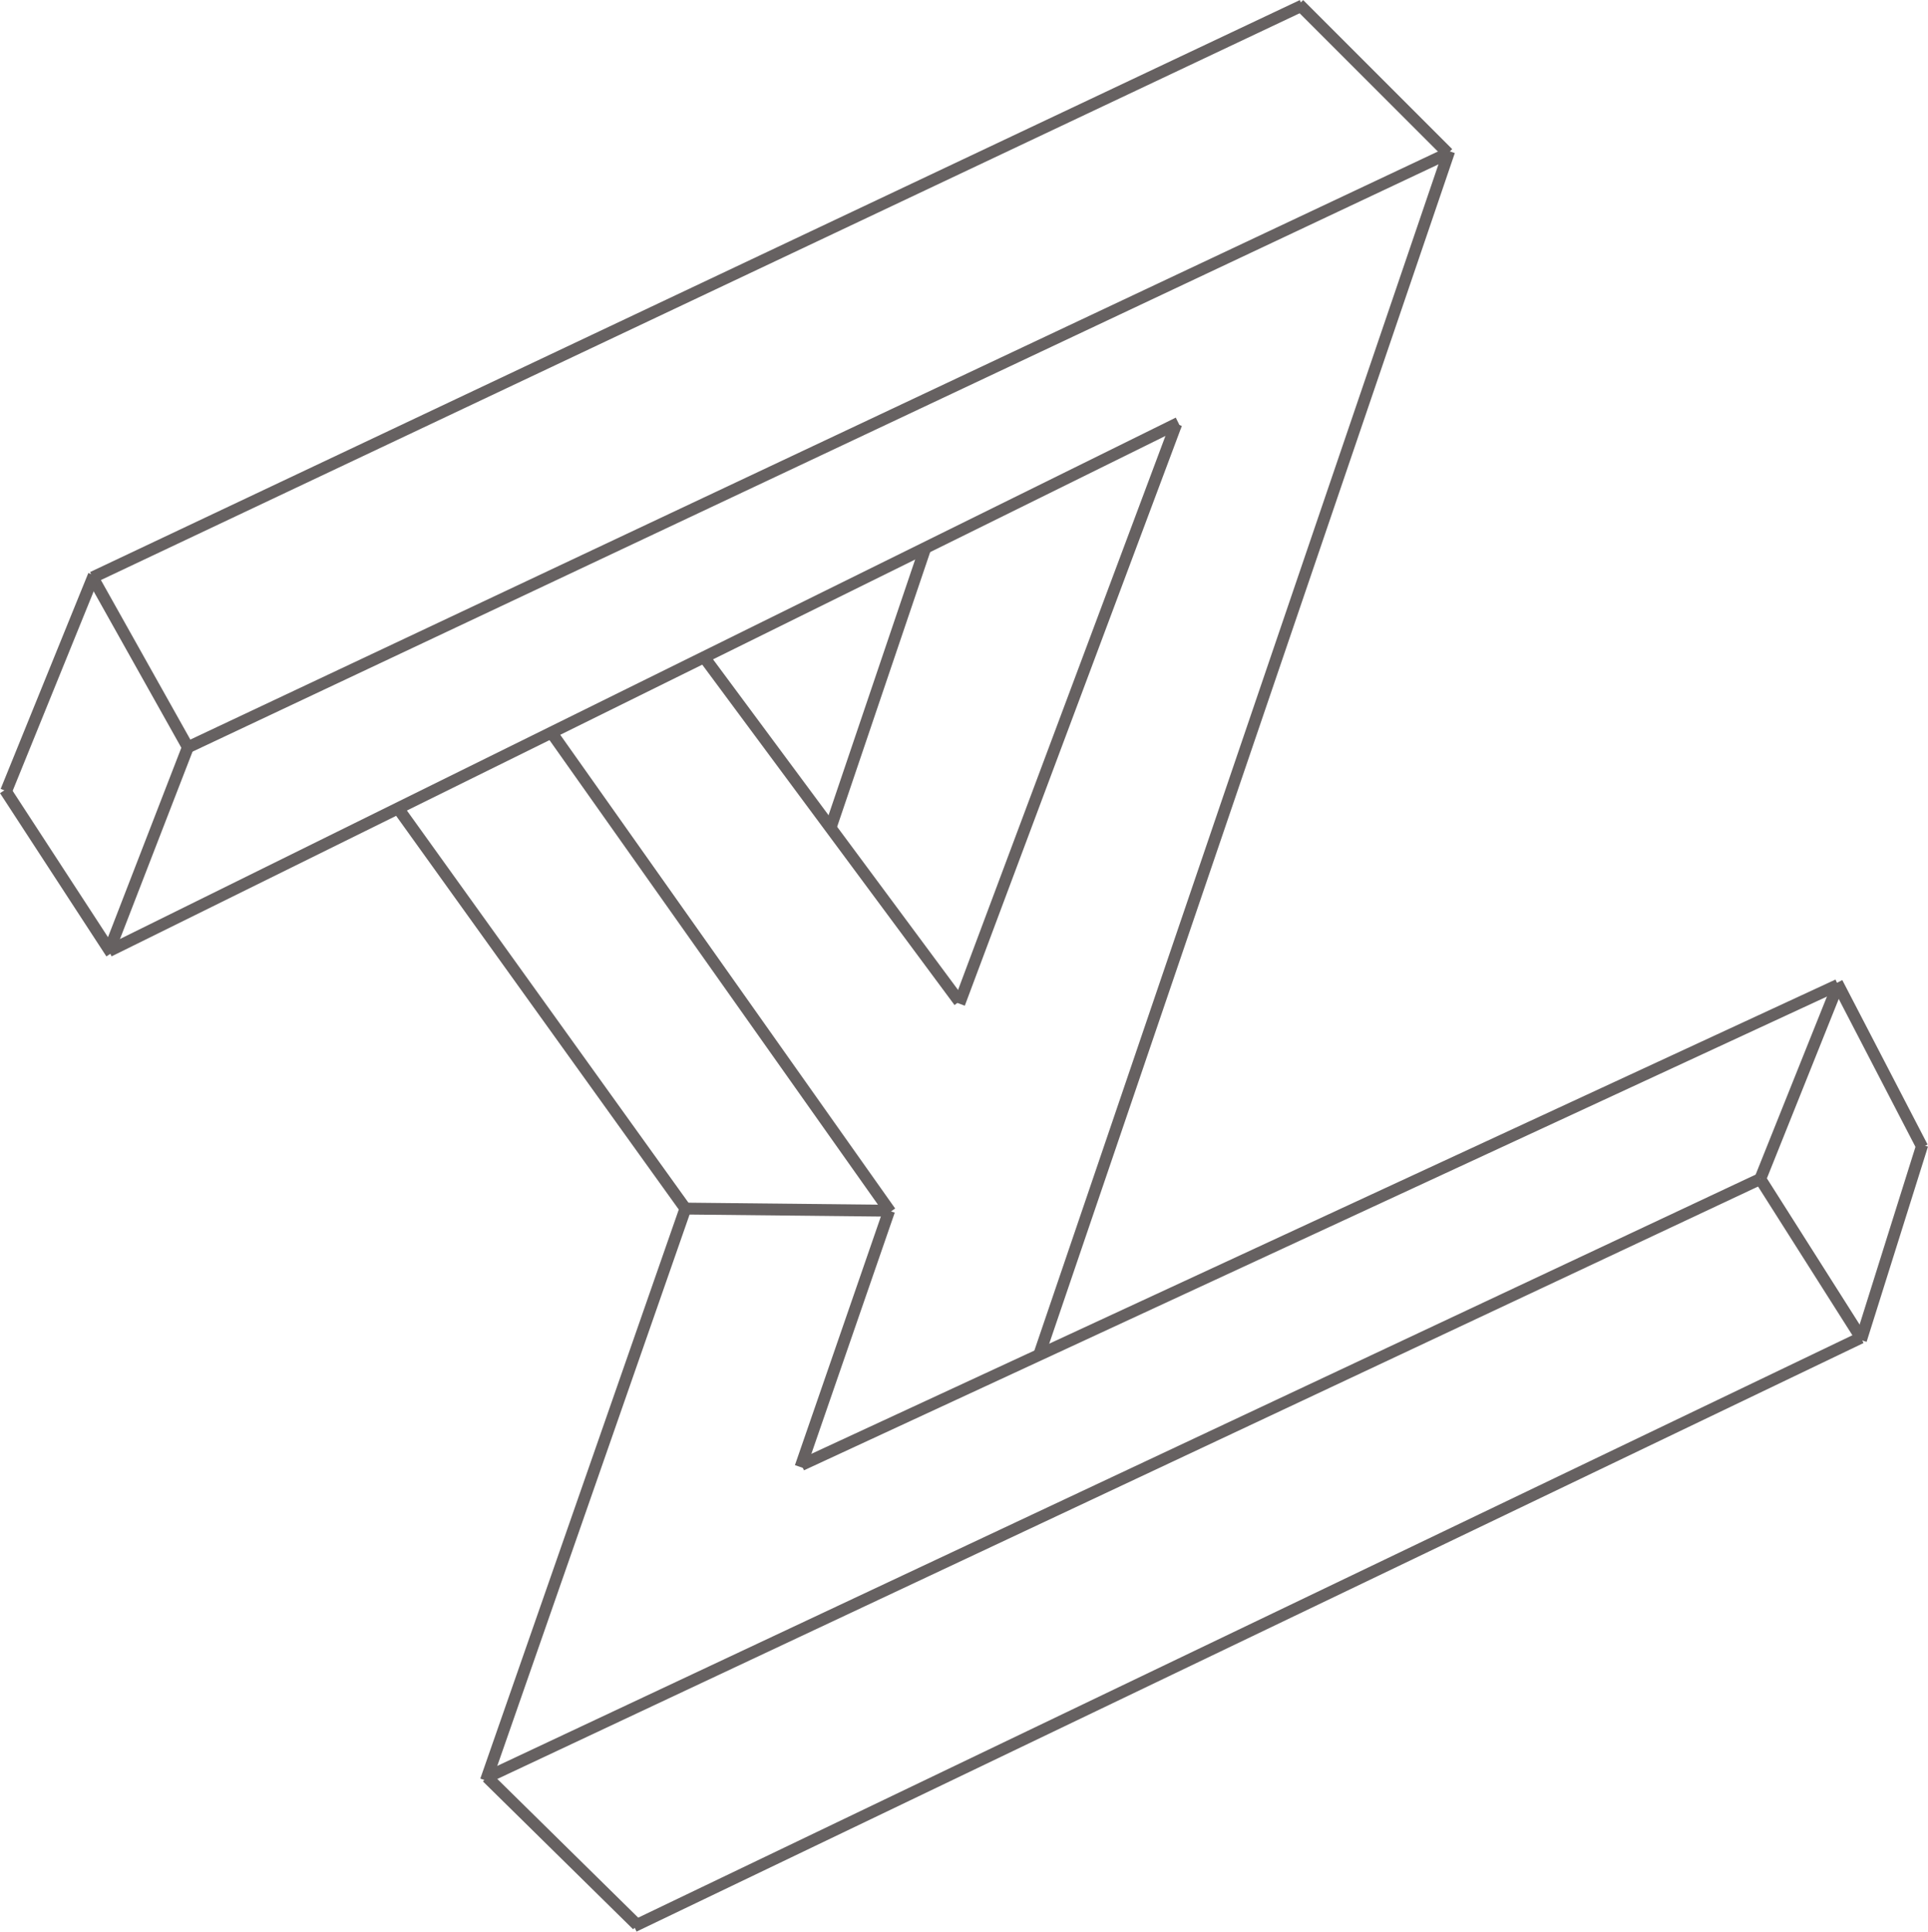 <svg xmlns="http://www.w3.org/2000/svg" viewBox="0 0 81.38 81.53"><defs><style>.cls-1{fill:none;stroke:#666161;stroke-miterlimit:10;stroke-width:0.5px;}</style></defs><g id="Layer_2" data-name="Layer 2"><g id="Layer_1-2" data-name="Layer 1"><line class="cls-1" x1="7.93" y1="31.54" x2="61.12" y2="6.47"/><line class="cls-1" x1="43.87" y1="57.16" x2="61.17" y2="6.38"/><line class="cls-1" x1="33.79" y1="61.92" x2="37.53" y2="51.1"/><line class="cls-1" x1="37.58" y1="51.15" x2="23.29" y2="30.94"/><line class="cls-1" x1="54.83" y1="0.18" x2="61.12" y2="6.47"/><line class="cls-1" x1="3.91" y1="24.37" x2="54.97" y2="0.23"/><line class="cls-1" x1="4.6" y1="40.14" x2="49.74" y2="17.85"/><line class="cls-1" x1="49.65" y1="17.89" x2="40.49" y2="42.36"/><line class="cls-1" x1="29.72" y1="27.74" x2="40.49" y2="42.27"/><line class="cls-1" x1="39.06" y1="23.12" x2="35.08" y2="34.87"/><line class="cls-1" x1="16.81" y1="34.13" x2="28.93" y2="51.01"/><line class="cls-1" x1="28.93" y1="51.01" x2="37.53" y2="51.1"/><line class="cls-1" x1="28.93" y1="51.01" x2="20.51" y2="75.15"/><line class="cls-1" x1="20.56" y1="75.01" x2="74.3" y2="49.76"/><line class="cls-1" x1="77.58" y1="41.57" x2="74.3" y2="49.76"/><line class="cls-1" x1="20.56" y1="75.01" x2="26.9" y2="81.25"/><line class="cls-1" x1="78.55" y1="56.46" x2="74.3" y2="49.76"/><line class="cls-1" x1="81.14" y1="48.32" x2="78.55" y2="56.56"/><line class="cls-1" x1="77.54" y1="41.48" x2="81.14" y2="48.42"/><line class="cls-1" x1="33.83" y1="61.83" x2="77.58" y2="41.57"/><line class="cls-1" x1="26.76" y1="81.3" x2="78.55" y2="56.46"/><line class="cls-1" x1="3.91" y1="24.37" x2="7.93" y2="31.54"/><line class="cls-1" x1="3.96" y1="24.28" x2="0.26" y2="33.39"/><line class="cls-1" x1="0.21" y1="33.34" x2="4.7" y2="40.23"/><line class="cls-1" x1="7.93" y1="31.54" x2="4.6" y2="40.14"/></g></g></svg>